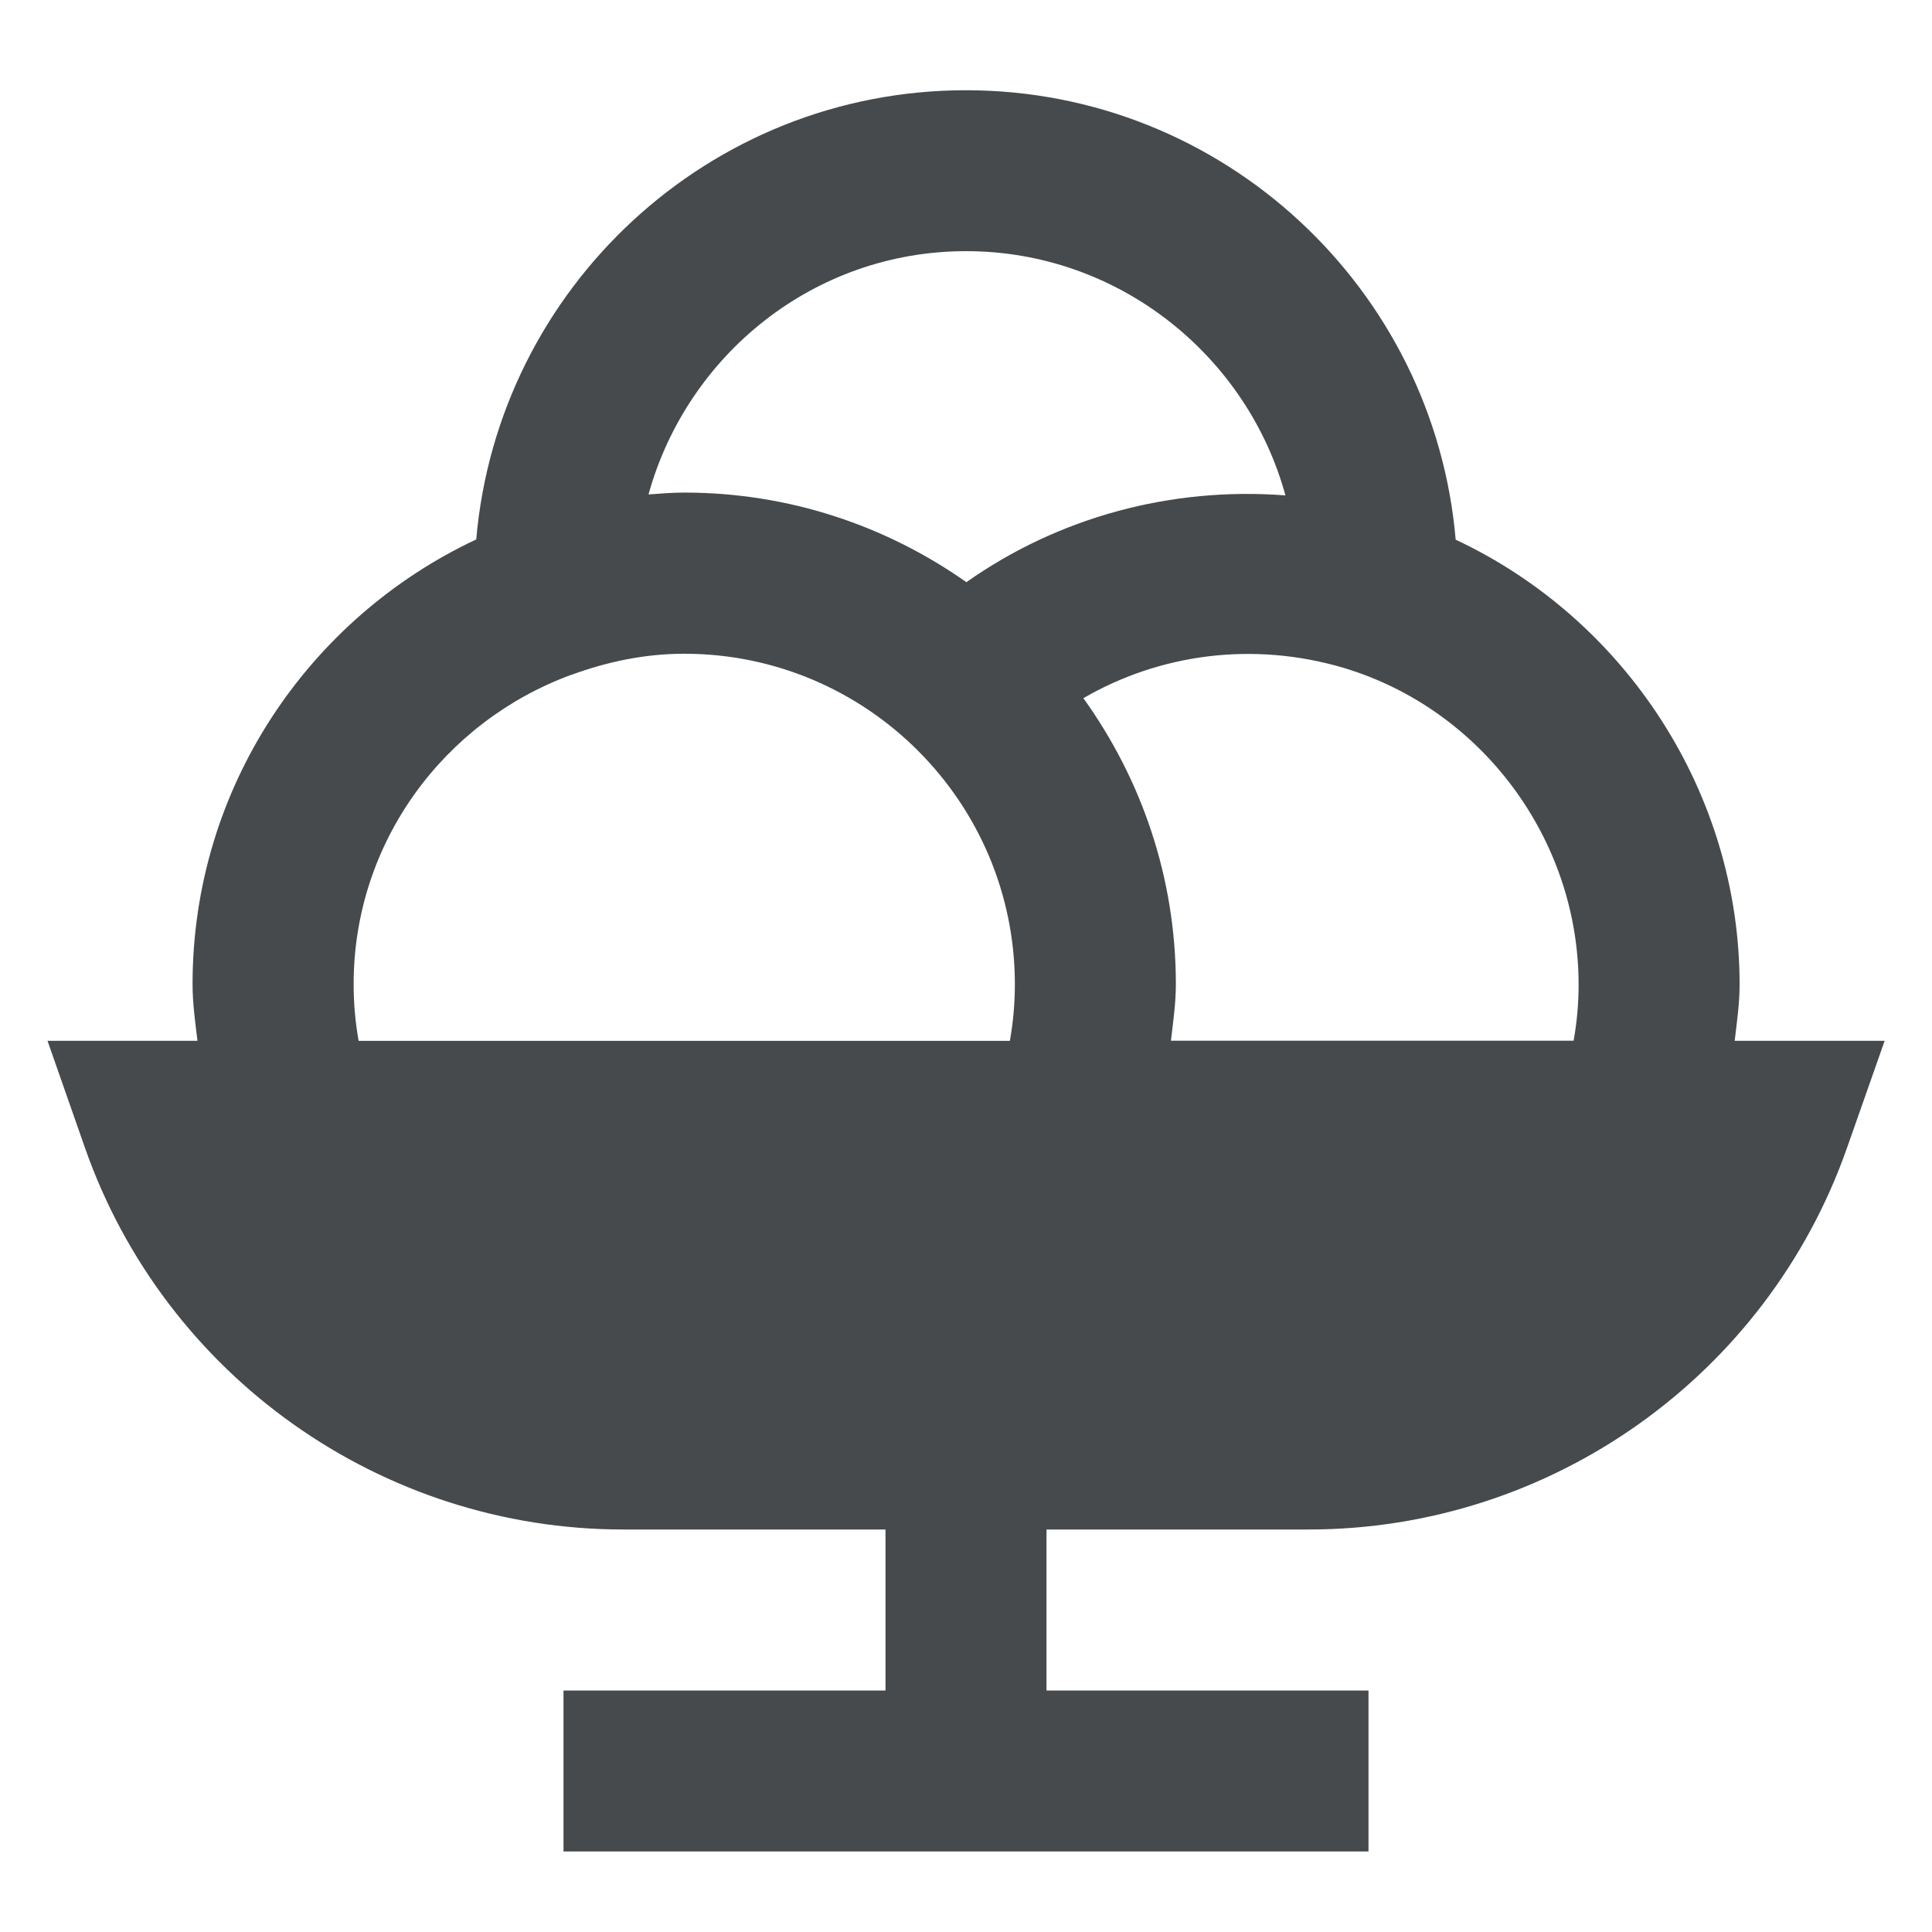 <svg width="24" height="24" viewBox="0 0 24 24" fill="none" xmlns="http://www.w3.org/2000/svg">
<path d="M21.549 12.929C21.576 12.698 21.61 12.467 21.61 12.231C21.61 9.852 20.195 7.695 18.083 6.704C17.815 3.581 15.191 1.121 11.999 1.121C8.807 1.121 6.186 3.58 5.916 6.701C3.838 7.676 2.392 9.783 2.392 12.226C2.392 12.464 2.425 12.696 2.453 12.929H0.59L1.056 14.26C2.05 17.095 4.737 19 7.743 19H11V21H7V23H17V21H13V19H16.257C19.261 19 21.948 17.095 22.944 14.26L23.412 12.929H21.549ZM19.61 12.23C19.61 12.467 19.589 12.7 19.548 12.928H14.546C14.573 12.695 14.607 12.463 14.607 12.225C14.607 10.9 14.178 9.675 13.458 8.673C14.407 8.123 15.565 7.963 16.693 8.297C18.411 8.813 19.61 10.43 19.61 12.23ZM12 3.12C13.905 3.12 15.497 4.429 15.968 6.154C14.545 6.045 13.148 6.426 12.005 7.232C11.012 6.533 9.805 6.119 8.501 6.119C8.351 6.119 8.204 6.131 8.056 6.142C8.537 4.406 10.114 3.12 12.001 3.12H12ZM4.393 12.226C4.393 10.457 5.524 8.959 7.096 8.383H7.099C7.538 8.222 8.006 8.121 8.5 8.121C10.765 8.121 12.607 9.963 12.607 12.227C12.607 12.465 12.586 12.7 12.545 12.93H4.455C4.414 12.7 4.393 12.465 4.393 12.227V12.226Z" fill="#464A4D"/>
</svg>
